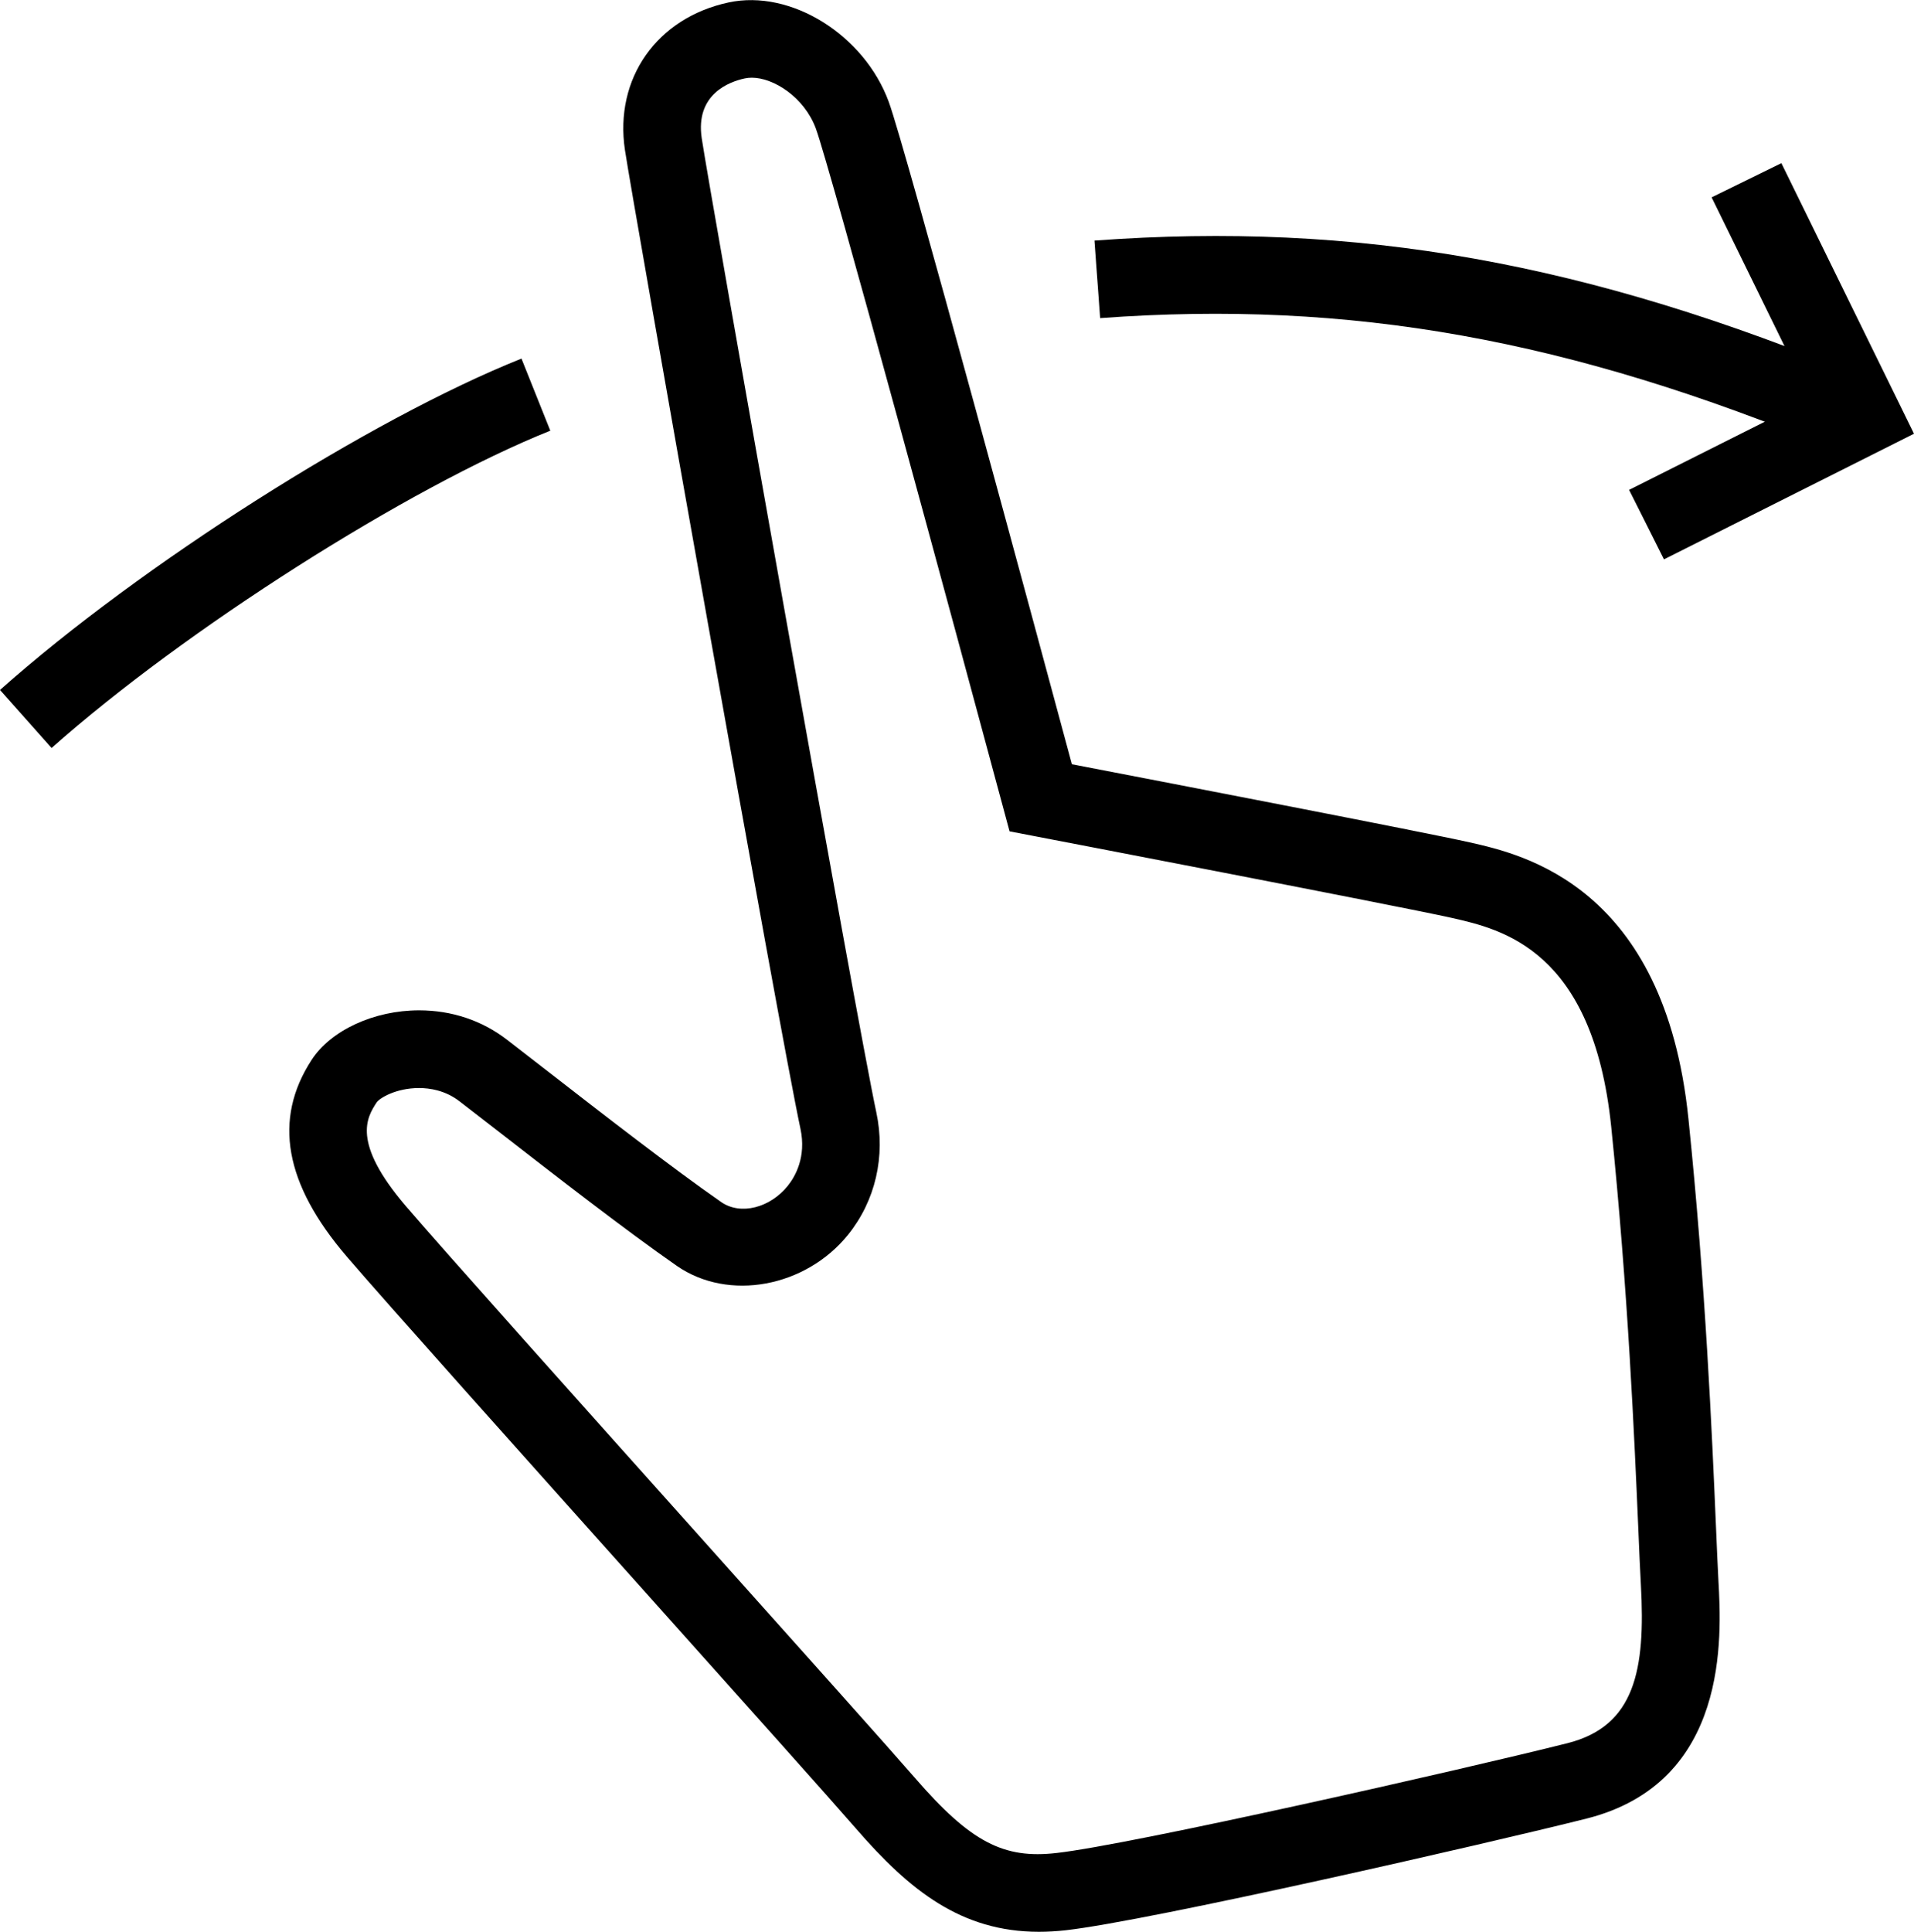 <?xml version="1.0" encoding="utf-8"?>
<!-- Generator: Adobe Illustrator 16.0.0, SVG Export Plug-In . SVG Version: 6.00 Build 0)  -->
<!DOCTYPE svg PUBLIC "-//W3C//DTD SVG 1.1//EN" "http://www.w3.org/Graphics/SVG/1.1/DTD/svg11.dtd">
<svg version="1.1" id="Layer_1" xmlns="http://www.w3.org/2000/svg" xmlns:xlink="http://www.w3.org/1999/xlink" x="0px" y="0px"
	 width="49.267px" height="49.714px" viewBox="-0.001 0.001 49.267 49.714" enable-background="new -0.001 0.001 49.267 49.714"
	 xml:space="preserve">
<g>
	<path d="M22.031,47.058c-0.624-0.72-2.854-3.213-5.317-5.965c-3.195-3.571-6.817-7.618-7.79-8.755
		c-1.602-1.872-1.898-3.525-0.908-5.054c0.496-0.768,1.609-1.282,2.771-1.282c0.839,0,1.622,0.262,2.264,0.758l1.021,0.791
		c1.435,1.114,3.221,2.501,4.491,3.385c0.504,0.35,1.261,0.142,1.71-0.413c0.19-0.235,0.487-0.741,0.33-1.474
		c-0.538-2.505-4.296-23.718-4.518-25.189c-0.276-1.84,0.821-3.401,2.669-3.796c1.598-0.344,3.486,0.83,4.121,2.555
		c0.435,1.184,3.84,13.802,4.715,17.05c2.136,0.411,9.056,1.744,10.238,2.01c1.371,0.309,5.015,1.129,5.631,7.105
		c0.443,4.292,0.609,8.154,0.708,10.461c0.024,0.586,0.046,1.07,0.065,1.435c0.079,1.422,0.289,5.197-3.4,6.124
		c-2.531,0.636-11.243,2.63-13.406,2.873c-0.238,0.026-0.465,0.039-0.686,0.039l0,0C24.742,49.715,23.412,48.652,22.031,47.058z
		 M19.171,2.019c-0.391,0.083-1.281,0.401-1.109,1.543c0.208,1.389,3.99,22.717,4.494,25.067c0.242,1.129-0.024,2.277-0.73,3.151
		c-1.089,1.346-3.071,1.723-4.406,0.798c-1.314-0.914-3.123-2.319-4.576-3.448l-1.016-0.786c-0.365-0.283-0.769-0.342-1.042-0.342
		c-0.597,0-1.017,0.26-1.092,0.369c-0.246,0.381-0.66,1.019,0.749,2.666c0.958,1.12,4.572,5.159,7.761,8.722
		c2.473,2.763,4.712,5.266,5.339,5.989c1.442,1.666,2.292,2.098,3.657,1.939c1.91-0.214,10.406-2.137,13.143-2.824
		c1.74-0.438,2.014-1.883,1.893-4.074c-0.021-0.371-0.042-0.863-0.067-1.459c-0.099-2.284-0.263-6.109-0.698-10.342
		c-0.47-4.546-2.819-5.075-4.109-5.366c-1.314-0.295-10.668-2.09-10.763-2.108l-0.614-0.118l-0.163-0.604
		c-1.215-4.52-4.451-16.471-4.823-17.483c-0.298-0.808-1.088-1.308-1.648-1.308C19.286,2.001,19.228,2.007,19.171,2.019z"/>
</g>
<g>
	<path d="M1.327,19.251c3.415-3.036,9.174-6.699,12.837-8.166l-0.742-1.856c-3.908,1.563-9.805,5.31-13.423,8.528L1.327,19.251z"/>
</g>
<g>
	<path d="M47.211,11.566l0.77-1.847c-7.123-2.967-13.043-4.024-19.81-3.526l0.146,1.995C34.748,7.715,40.397,8.728,47.211,11.566z"
		/>
</g>
<g>
	<polygon points="42.83,14.396 49.266,11.163 45.852,4.2 44.057,5.08 46.598,10.265 41.932,12.608 	"/>
</g>
</svg>
